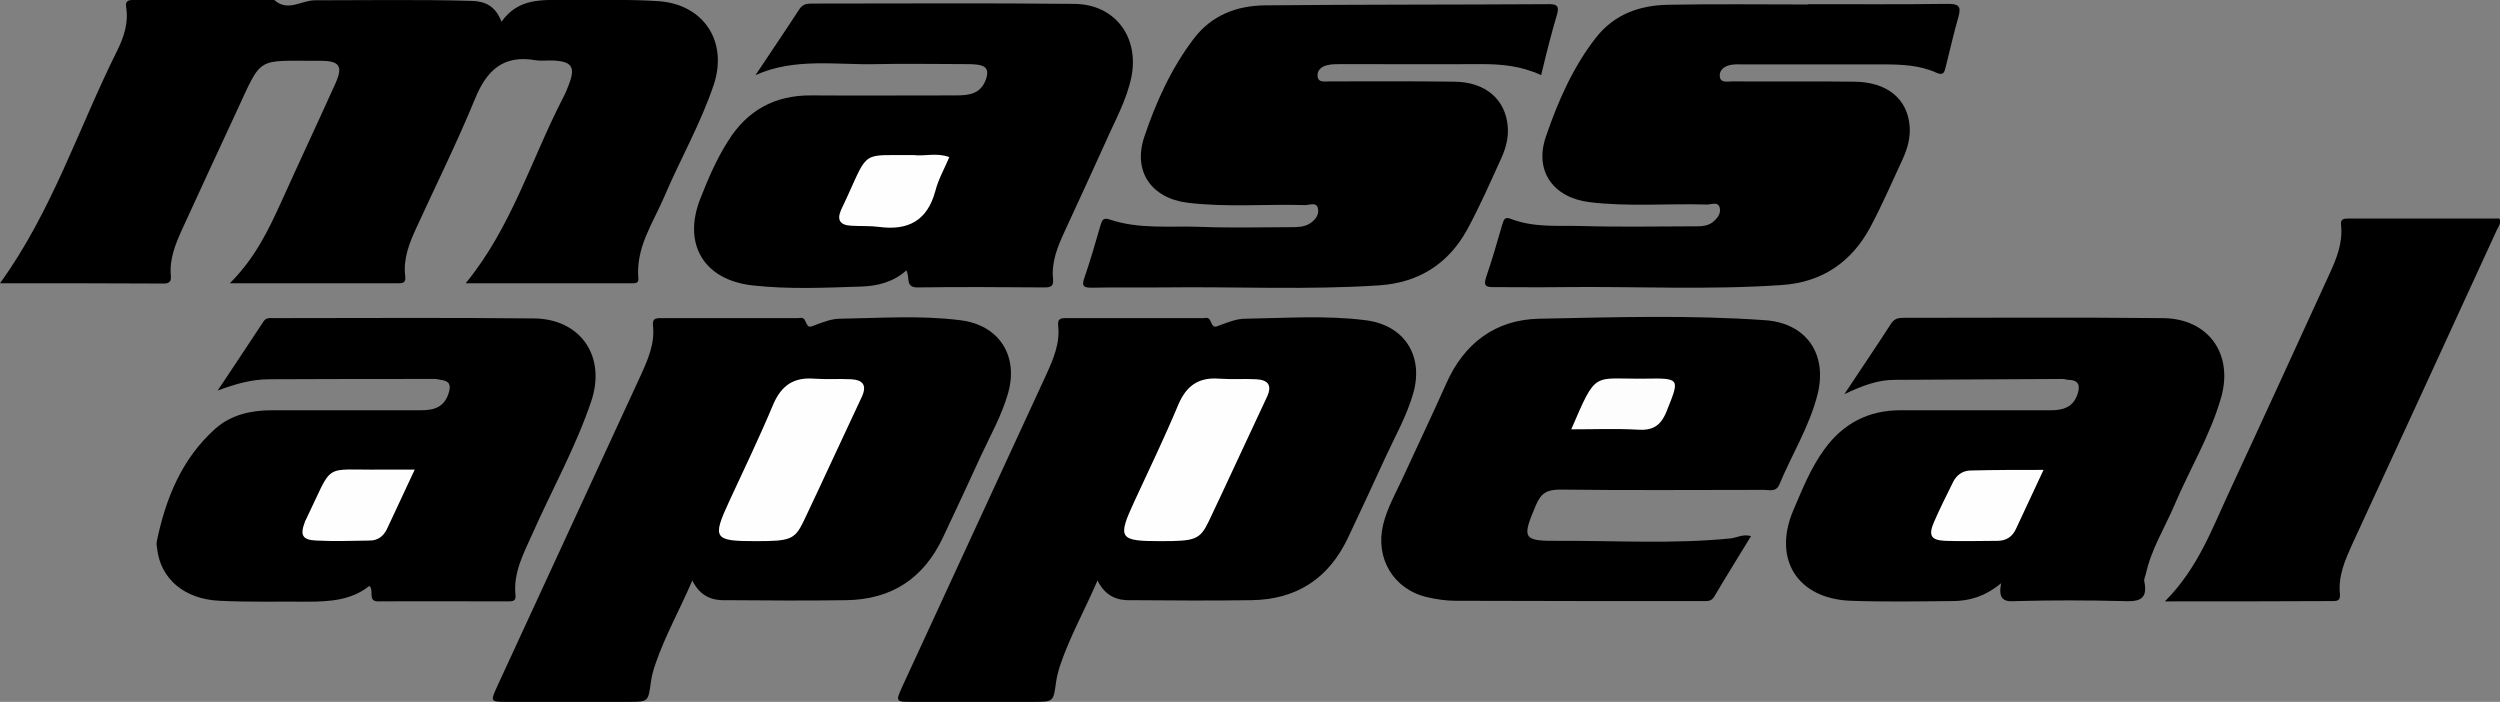 <?xml version="1.0" encoding="utf-8"?>
<!-- Generator: Adobe Illustrator 20.1.0, SVG Export Plug-In . SVG Version: 6.00 Build 0)  -->
<svg version="1.1" id="Layer_1" xmlns="http://www.w3.org/2000/svg" xmlns:xlink="http://www.w3.org/1999/xlink" x="0px" y="0px"
	 viewBox="0 0 838.5 235.4" style="enable-background:new 0 0 838.5 235.4;" xml:space="preserve">
<rect x="0" y="0" width="838.5" height="235.4" fill="#808080" stroke="none"/>
<style type="text/css">
	.st0{fill:#FEFEFE;}
	.st1{fill:#FDFDFD;}
</style>
<g>
	<path d="M77.1,95c8.5-8.5,12.9-17.8,17.2-27.2c6-13.3,12.2-26.5,18.2-39.8c2.6-5.8,1.4-7.6-4.9-7.6c-22,0.1-19.4-2.1-28.4,17.3
		C73.1,50.8,67,64,61,77.1c-2.2,4.9-4.2,9.8-3.7,15.3c0.2,2-0.5,2.7-2.4,2.7C36.6,95,18.3,95,0,95c17.4-24,26.3-51.9,39.2-77.8
		c2.3-4.6,4-9.5,3.1-14.9C42,0.5,42.9,0,44.5,0C60.4,0,76.2,0,92,0c4.5,4.1,9.1,0.1,13.6,0.1c17.5,0,35-0.3,52.5,0.2
		c4.6,0.1,8.1,1.7,10.1,7C173.9-0.8,182,0,190,0c10.3,0.1,20.7-0.3,31,0.4c15,1.1,23.2,13.5,18.4,28c-4.4,13.1-11.3,25.1-16.7,37.8
		c-3.8,8.8-9.5,16.9-8.6,27.2c0.2,1.8-1.3,1.6-2.4,1.6c-18.3,0-36.6,0-55.5,0c15.4-18.8,22-41.6,32.7-62.3c0.8-1.5,1.4-3,2-4.6
		c2.1-5.6,0.9-7.5-5.3-7.8c-2-0.1-4,0.2-6-0.1c-10.8-1.9-16.4,3.4-20.3,13c-6,14.6-13,28.7-19.6,43.1c-2.4,5.2-4.5,10.4-3.8,16.3
		c0.2,1.7-0.2,2.4-2,2.4C115.3,95,96.9,95,77.1,95z"/>
	<path d="M232.2,194.7c-4.3,10-9.1,18.5-12.3,27.8c-0.7,2-1.3,4.1-1.6,6.3c-0.9,6.6-0.8,6.6-7.7,6.6c-13.5,0-27,0-40.5,0
		c-5.7,0-5.7,0-3.2-5.5c16-34.7,32-69.3,48-104c2.4-5.3,4.8-10.7,4.1-16.7c-0.2-2.2,0.7-2.5,2.5-2.5c15.3,0,30.7,0,46,0
		c0.9,0,1.9-0.5,2.5,0.8c1.2,2.6,1.2,2.4,4,1.3c2.5-0.9,5.1-1.9,7.7-1.9c13.5-0.2,27-1.2,40.4,0.5c13,1.6,19.6,11.9,16,24.5
		c-2.1,7.4-5.9,14.1-9.1,21c-4.2,9.2-8.5,18.4-12.8,27.5c-6.5,13.7-17.3,20.7-32.4,20.9c-13.3,0.2-26.7,0.1-40,0
		C239.2,201.5,235,200.3,232.2,194.7z"/>
	<path d="M516.9,25.2c-6.7-3.1-13.3-3.7-20-3.7c-15.7,0.1-31.3,0-47,0c-1.7,0-3.4,0-4.9,0.4c-1.7,0.4-3.2,1.6-3.1,3.5
		c0.1,2.4,2.3,1.9,3.9,1.9c14,0,28-0.1,42,0.1c10.5,0.1,17.2,6,17.9,15.1c0.3,3.6-0.6,7-2,10.2c-3.7,8.1-7.3,16.4-11.6,24.3
		c-6.3,11.5-16.3,17.8-29.4,18.7c-24.1,1.6-48.3,0.4-72.4,0.7c-8,0.1-16-0.1-24,0.1c-2.6,0-3.7-0.3-2.6-3.3c2-5.8,3.7-11.7,5.4-17.6
		c0.5-1.7,0.9-2.7,3-2c10,3.4,20.4,2.1,30.7,2.5c10,0.4,20,0.1,30,0.1c2.2,0,4.4,0,6.3-1.1c2-1.2,3.5-3.1,2.9-5.3
		c-0.5-2.1-2.8-1-4.3-1c-13.1-0.4-26.3,0.8-39.4-0.8c-12.1-1.5-18.4-10.5-14.5-22.1c3.9-11.6,9-22.9,16.5-32.8
		c6-8,14.5-11.2,24-11.3c31.8-0.3,63.6-0.2,95.5-0.4c2.8,0,3,1.1,2.5,3.2C520.3,11.3,518.6,18.1,516.9,25.2z"/>
	<path d="M606.5,1.4c15.7,0,31.3,0.1,47-0.1c3.5,0,4.3,0.9,3.4,4.2c-1.6,5.6-2.9,11.3-4.3,16.9c-0.4,1.7-0.7,3.1-3.1,2
		c-5.7-2.6-11.9-2.8-18.1-2.8c-15.5,0-31,0-46.5,0c-1.3,0-2.7-0.1-4,0.1c-2.1,0.3-4.1,1.4-4.1,3.6c0,2.7,2.6,2,4.2,2
		c13.7,0.1,27.3-0.1,41,0.1c10.9,0.1,17.8,5.7,18.5,15c0.3,3.9-0.8,7.6-2.4,11.1c-3.5,7.5-6.8,15.2-10.7,22.5
		c-6.3,11.9-16.3,18.7-29.8,19.6c-24.6,1.7-49.3,0.4-73.9,0.7c-7.5,0.1-15,0-22.5,0c-2.4,0-3.8-0.1-2.8-3.2c2-5.8,3.7-11.7,5.4-17.6
		c0.5-1.5,0.7-3,2.9-2.1c7.7,3,15.8,2.2,23.7,2.4c13,0.4,26,0.1,39,0.1c1.6,0,3.3-0.2,4.8-1.2c1.7-1.3,3.1-3,2.6-5
		c-0.5-2.2-2.8-1.1-4.3-1.1c-13.1-0.4-26.3,0.8-39.4-0.8c-12.1-1.5-18.6-10.4-14.6-22c4-11.7,9-23.2,16.8-33.2
		c6.2-7.9,14.7-10.8,24.1-11c15.7-0.3,31.3-0.1,47-0.1C606.5,1.5,606.5,1.4,606.5,1.4z"/>
	<path d="M304,90.7c-4.4,3.9-9.6,5.2-14.9,5.4c-12.3,0.4-24.6,1-36.9-0.4c-16.2-1.9-23.3-13.9-17.3-29.1c2.6-6.6,5.4-13.2,9.3-19.3
		c6.4-10.3,15.7-15.4,27.9-15.3c16.2,0.1,32.3,0,48.5,0c4.3,0,8.3-0.4,10.1-5.4c1-2.9,0.3-4.5-2.8-4.9c-1.5-0.2-3-0.2-4.5-0.2
		c-9.7,0-19.3-0.2-29,0c-13.7,0.4-27.7-2.3-41,3.7c4.9-7.4,9.9-14.7,14.7-22.1c1.1-1.7,2.5-1.9,4.2-1.9c29.3,0,58.6-0.2,88,0.1
		c13.6,0.1,21.8,11,19.2,24.4c-1.6,7.9-5.6,14.9-8.8,22.2c-4.5,10-9.1,19.9-13.7,29.9c-2.3,5-4.4,10.1-3.8,15.8
		c0.2,2.3-0.6,2.8-2.8,2.8c-14.2-0.1-28.3-0.2-42.5,0C303.5,96.5,305.3,93.2,304,90.7z"/>
	<path d="M123.9,196.5c-6,4.8-13.2,5.3-20.7,5.3c-9.8-0.1-19.7,0.2-29.5-0.3c-12-0.5-19.9-7.5-21-17.5c-0.1-0.8-0.3-1.7-0.1-2.5
		c3-14.4,8.4-27.7,19.6-37.7c5.3-4.7,12-6.2,19-6.2c16.7,0,33.3,0,50,0c4.4,0,7.8-1,9.3-5.8c0.9-2.8,0.1-4.1-2.7-4.4
		c-0.7-0.1-1.3-0.3-2-0.3c-18.5,0-37,0-55.5,0.1c-5.9,0-11.4,1.6-17.3,3.8c5.1-7.7,10.3-15.4,15.4-23.2c0.9-1.4,2.3-1.1,3.6-1.1
		c29,0,58-0.2,87,0.1c15.7,0.1,24.4,12.7,19.3,27.8c-5.2,15.4-13.2,29.7-19.8,44.6c-2.9,6.5-6.4,12.9-5.6,20.4
		c0.2,2-0.9,2.1-2.4,2.1c-14.5,0-29-0.1-43.5,0C123.1,201.8,125.6,198.1,123.9,196.5z"/>
	<path d="M671.2,195.6c-5.6,4.6-10.9,6-16.5,6c-11.3,0.1-22.7,0.3-34-0.1c-17.9-0.7-26.2-14-19.2-30.4c3-7,5.8-14.1,10.4-20.4
		c6.3-8.7,14.8-13.1,25.5-13.1c16.8,0,33.6,0,50.5,0c4,0,7.3-1,8.8-5.1c1-2.8,0.9-5-2.9-5.1c-0.7,0-1.3-0.3-2-0.3
		c-18.8,0.1-37.6,0.2-56.4,0.3c-5.5,0-10.7,1.9-16.8,4.8c5.7-8.6,10.8-16.1,15.7-23.7c1.1-1.7,2.5-1.9,4.2-1.9c29,0,58-0.2,86.9,0.1
		c15.2,0.1,23.7,11.9,19.6,26.5c-3.6,12.7-10.5,24-15.6,36c-3.3,7.8-7.9,15-9.7,23.4c-0.2,0.8-0.7,1.7-0.5,2.4
		c1.4,6.6-2.4,6.8-7.4,6.6c-11.8-0.3-23.7-0.3-35.5,0C672.5,201.9,670,201.4,671.2,195.6z"/>
	<path d="M587.3,179.8c-4.2,6.9-8.4,13.6-12.4,20.4c-1,1.6-2.4,1.4-3.9,1.4c-27.6,0-55.3,0-82.9-0.1c-3.1,0-6.3-0.5-9.4-1.2
		c-11.3-2.6-17.5-13-14.8-24.3c1.3-5.4,4-10.2,6.3-15.1c4.9-10.7,10-21.3,14.8-32.1c6-13.7,16.6-21.6,31.2-21.9
		c25.3-0.5,50.6-1.3,75.9,0.5c13.8,1,20.9,11.4,17.5,24.9c-2.7,10.7-8.6,20.1-12.8,30.2c-1.1,2.6-3.3,1.8-5.1,1.8
		c-22.8,0-45.6,0.2-68.4-0.1c-4.3,0-6.4,1.1-8.1,5.1c-4.8,11.3-4.6,12.2,7.6,12.1c19.1-0.1,38.3,1.1,57.4-0.8
		C582.3,180.5,584.4,179,587.3,179.8z"/>
	<path d="M726.1,201.7c11.2-11.2,15.9-24.6,21.9-37.4c11.2-24.1,22.2-48.2,33.3-72.4c2.4-5.2,4.5-10.4,3.9-16.3
		c-0.3-2.3,1-2.3,2.6-2.3c16.8,0,33.6,0,50.5,0c0.7,1.6-0.3,2.6-0.8,3.7c-16.1,35.1-32.3,70.3-48.5,105.4
		c-2.4,5.3-4.8,10.7-4.2,16.7c0.2,2.2-0.6,2.5-2.4,2.5C764,201.7,745.7,201.7,726.1,201.7z"/>
	<path class="st0" d="M253.3,181.5c-13.9,0-14.5-0.9-8.7-13.4c5-10.8,10.2-21.6,14.8-32.6c2.7-6.2,6.8-9,13.5-8.5
		c4.1,0.3,8.3,0,12.5,0.2c3.8,0.2,5.5,1.8,3.7,5.8c-6.6,14-13,28-19.6,41.9C266.5,181.1,264.9,181.5,253.3,181.5z"/>
	<path class="st0" d="M306.4,52c3.5,0.5,7.8-0.9,12,0.7c-1.6,3.8-3.7,7.5-4.7,11.4c-2.7,10-9.2,13.3-18.9,12
		c-3.1-0.4-6.3-0.2-9.4-0.4c-3.6-0.2-4.8-1.9-3.3-5.3c0.7-1.5,1.4-3,2.1-4.5C291.4,50.1,289.1,52.2,306.4,52z"/>
	<path class="st0" d="M139.1,157.5c-3.3,7.1-6.3,13.5-9.3,19.9c-1.2,2.5-3.1,3.9-5.8,3.9c-6,0.1-12,0.3-17.9,0
		c-4.7-0.2-5.5-1.8-3.9-6.1c0.1-0.3,0.2-0.6,0.4-0.9c9.6-19.8,5.1-16.5,25.7-16.8C131.5,157.5,134.8,157.5,139.1,157.5z"/>
	<path class="st0" d="M685.4,157.6c-3.2,6.9-6.2,13.3-9.2,19.7c-1.2,2.7-3.3,4.1-6.3,4.1c-5.8,0-11.6,0.2-17.4,0
		c-4.9-0.2-5.8-1.8-3.8-6.4c1.9-4.4,4.1-8.7,6.2-13c1.2-2.6,3.3-4.2,6.2-4.2C669,157.6,676.9,157.6,685.4,157.6z"/>
	<path class="st1" d="M527,144c8.6-20,7.1-16.8,24.6-17c12.1-0.2,11.8-0.1,7.4,10.9c-2,5-4.7,6.6-10,6.2
		C541.8,143.7,534.7,144,527,144z"/>
	<path d="M368.1,194.7c-4.3,10-9.1,18.5-12.3,27.8c-0.7,2-1.3,4.1-1.6,6.3c-0.9,6.6-0.8,6.6-7.7,6.6c-13.5,0-27,0-40.5,0
		c-5.7,0-5.7,0-3.2-5.5c16-34.7,32-69.3,48-104c2.4-5.3,4.8-10.7,4.1-16.7c-0.2-2.2,0.7-2.5,2.5-2.5c15.3,0,30.7,0,46,0
		c0.9,0,1.9-0.5,2.5,0.8c1.2,2.6,1.2,2.4,4,1.3c2.5-0.9,5.1-1.9,7.7-1.9c13.5-0.2,27-1.2,40.4,0.5c13,1.6,19.6,11.9,16,24.5
		c-2.1,7.4-5.9,14.1-9.1,21c-4.2,9.2-8.5,18.4-12.8,27.5c-6.5,13.7-17.3,20.7-32.4,20.9c-13.3,0.2-26.7,0.1-40,0
		C375.1,201.5,370.9,200.3,368.1,194.7z"/>
	<path class="st0" d="M389.2,181.5c-13.9,0-14.5-0.9-8.7-13.4c5-10.8,10.2-21.6,14.8-32.6c2.7-6.2,6.8-9,13.5-8.5
		c4.1,0.3,8.3,0,12.5,0.2c3.8,0.2,5.5,1.8,3.7,5.8c-6.6,14-13,28-19.6,41.9C402.4,181.1,400.8,181.5,389.2,181.5z"/>
</g>
</svg>
